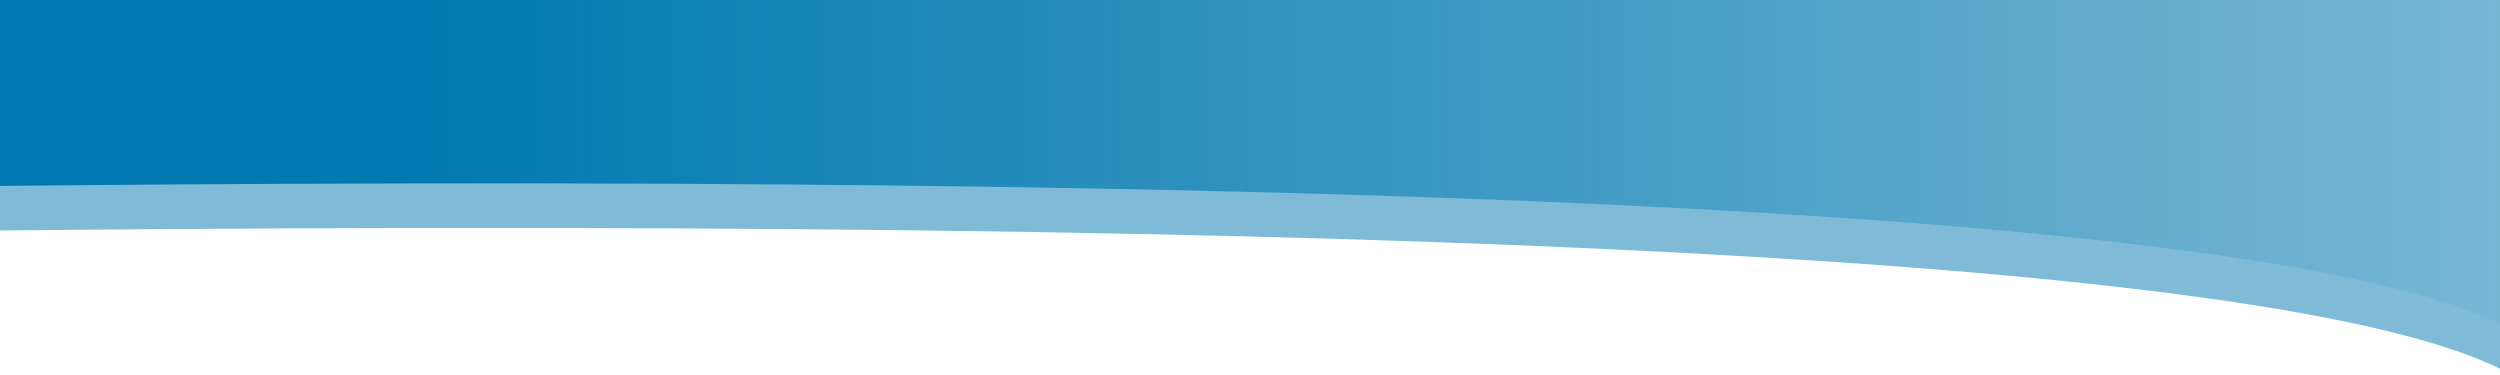 <?xml version="1.0" encoding="UTF-8" standalone="no"?>
<svg
   xmlns:osb="http://www.openswatchbook.org/uri/2009/osb"
   xmlns:dc="http://purl.org/dc/elements/1.1/"
   xmlns:cc="http://creativecommons.org/ns#"
   xmlns:rdf="http://www.w3.org/1999/02/22-rdf-syntax-ns#"
   xmlns:svg="http://www.w3.org/2000/svg"
   xmlns="http://www.w3.org/2000/svg"
   xmlns:xlink="http://www.w3.org/1999/xlink"
   xmlns:sodipodi="http://sodipodi.sourceforge.net/DTD/sodipodi-0.dtd"
   xmlns:inkscape="http://www.inkscape.org/namespaces/inkscape"
   version="1.1"
   id="svg2"
   viewBox="0 0 640 96"
   height="96"
   width="640"
   sodipodi:docname="background.header.static.svg"
   inkscape:version="0.92.0 r15299">
  <sodipodi:namedview
     pagecolor="#ffffff"
     bordercolor="#666666"
     borderopacity="1"
     objecttolerance="10"
     gridtolerance="10"
     guidetolerance="10"
     inkscape:pageopacity="0"
     inkscape:pageshadow="2"
     inkscape:window-width="1440"
     inkscape:window-height="837"
     id="namedview14"
     showgrid="false"
     inkscape:zoom="0.98125"
     inkscape:cx="229.09094"
     inkscape:cy="-6.8153784"
     inkscape:window-x="-8"
     inkscape:window-y="-8"
     inkscape:window-maximized="1"
     inkscape:current-layer="g4506" />
  <defs
     id="defs4">
    <linearGradient
       id="linearGradient4153">
      <stop
         id="stop4155"
         offset="0"
         style="stop-color:#0079b0;stop-opacity:1;" />
      <stop
         id="stop4157"
         offset="1"
         style="stop-color:#0079b0;stop-opacity:0;" />
    </linearGradient>
    <linearGradient
       gradientTransform="translate(0,4.0000002e-6)"
       gradientUnits="userSpaceOnUse"
       y2="974.742"
       x2="672.762"
       y1="974.742"
       x1="104.451"
       id="linearGradient4159"
       xlink:href="#linearGradient4153" />
    <linearGradient
       osb:paint="solid"
       id="linearGradient5103">
      <stop
         id="stop5105"
         offset="0"
         style="stop-color:#000000;stop-opacity:1;" />
    </linearGradient>
  </defs>
  <g
     transform="translate(0,-956.362)"
     id="layer1">
    <g
       id="g4506">
      <path
         transform="translate(0,956.362)"
         style="fill:#7fbbd7;fill-opacity:1;fill-rule:evenodd;stroke:none;stroke-width:1px;stroke-linecap:butt;stroke-linejoin:miter;stroke-opacity:1"
         d="M 0 0 L 0 59.002 C 404.202 54.996 590.226 69.829 640 94.406 L 640 0 L 0 0 z "
         id="path4136-7" />
      <path
         inkscape:connector-curvature="0"
         style="fill:url(#linearGradient4159);fill-opacity:1;fill-rule:evenodd;stroke:none;stroke-width:1px;stroke-linecap:butt;stroke-linejoin:miter;stroke-opacity:1"
         d="m 0,956.362 v 47.586 c 404.202,-4.006 590.226,10.829 640,35.406 v -82.992 z"
         id="path4136" />
    </g>
  </g>
</svg>
